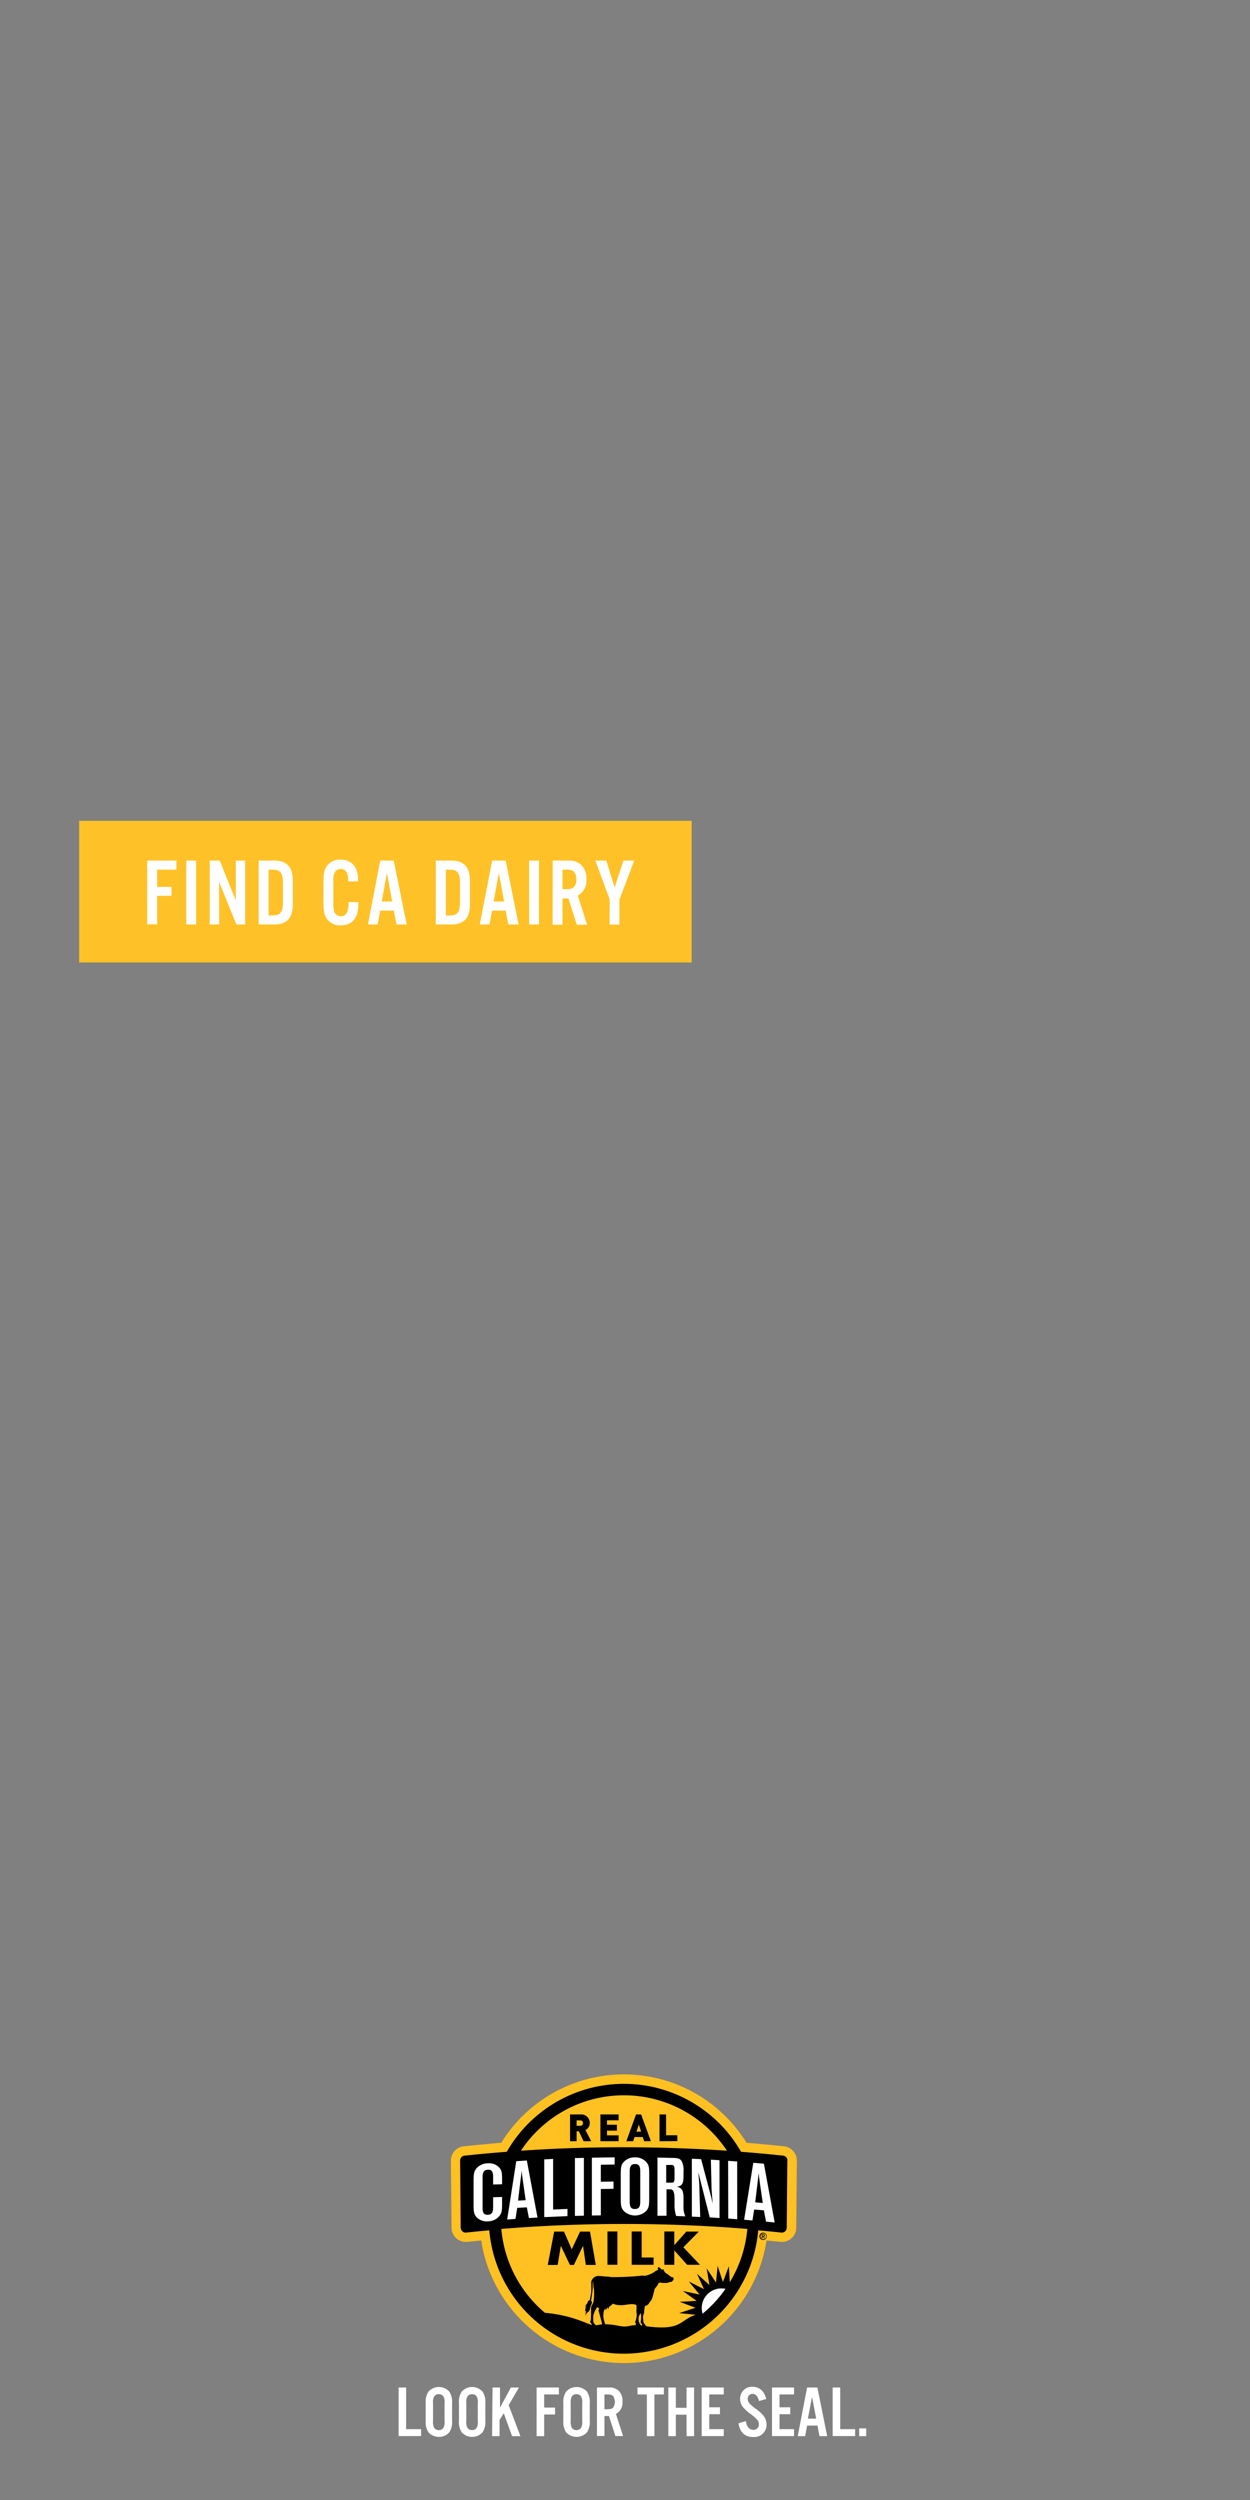 <svg xmlns="http://www.w3.org/2000/svg" viewBox="0 0 300 600"><rect x="0" y="0" width="300" height="600" fill="#808080" stroke="none"/><title>cta-logo</title><g id="Layer_2" data-name="Layer 2"><g id="Logo"><path d="M95.67,573h1.8v10h3.59v1.66H95.67Z" fill="#fff"/><path d="M108.5,581a4.44,4.44,0,0,1-.67,2.76,3.4,3.4,0,0,1-5,0,4.45,4.45,0,0,1-.66-2.76v-4.26a4.47,4.47,0,0,1,.66-2.76,3.39,3.39,0,0,1,5,0,4.46,4.46,0,0,1,.67,2.76Zm-4.57,0a3.18,3.18,0,0,0,.23,1.6,1.29,1.29,0,0,0,1.15.63,1.3,1.3,0,0,0,1.16-.63,3.05,3.05,0,0,0,.22-1.6v-4.18a3.05,3.05,0,0,0-.22-1.59,1.28,1.28,0,0,0-1.16-.63,1.27,1.27,0,0,0-1.15.63,3.13,3.13,0,0,0-.23,1.59Z" fill="#fff"/><path d="M116.48,581a4.44,4.44,0,0,1-.67,2.76,3.39,3.39,0,0,1-5,0,4.45,4.45,0,0,1-.66-2.76v-4.26a4.47,4.47,0,0,1,.66-2.76,3.39,3.39,0,0,1,5,0,4.46,4.46,0,0,1,.67,2.76Zm-4.57,0a3.18,3.18,0,0,0,.23,1.6,1.29,1.29,0,0,0,1.15.63,1.3,1.3,0,0,0,1.16-.63,3.05,3.05,0,0,0,.22-1.6v-4.18a3.05,3.05,0,0,0-.22-1.59,1.28,1.28,0,0,0-1.16-.63,1.27,1.27,0,0,0-1.15.63,3.13,3.13,0,0,0-.23,1.59Z" fill="#fff"/><path d="M118.21,573H120v4.84l2.61-4.84h1.94l-2.47,4.24,2.82,7.44h-2l-2-5.51-1,1.62v3.89h-1.8Z" fill="#fff"/><path d="M128.79,573h5.34v1.67H130.6v3.15h2.62v1.66H130.6v5.2h-1.81Z" fill="#fff"/><path d="M141.54,581a4.44,4.44,0,0,1-.67,2.76,3.4,3.4,0,0,1-5,0,4.44,4.44,0,0,1-.67-2.76v-4.26a4.46,4.46,0,0,1,.67-2.76,3.4,3.4,0,0,1,5,0,4.46,4.46,0,0,1,.67,2.76Zm-4.57,0a3.34,3.34,0,0,0,.22,1.6,1.3,1.3,0,0,0,1.16.63,1.29,1.29,0,0,0,1.15-.63,2.92,2.92,0,0,0,.23-1.6v-4.18a2.92,2.92,0,0,0-.23-1.59,1.27,1.27,0,0,0-1.15-.63,1.28,1.28,0,0,0-1.16.63,3.29,3.29,0,0,0-.22,1.59Z" fill="#fff"/><path d="M143.27,573h2.81a3.23,3.23,0,0,1,2.32.71,3.27,3.27,0,0,1,1,2.64,3.11,3.11,0,0,1-1.58,3l1.72,5.3H147.7l-1.55-4.8h-1.08v4.8h-1.8Zm2.46,5.22c.77,0,1.12-.09,1.4-.37a2.46,2.46,0,0,0,0-2.81c-.28-.28-.63-.37-1.4-.37h-.66v3.55Z" fill="#fff"/><path d="M155.25,574.67H153V573h6.33v1.67h-2.27v10h-1.81Z" fill="#fff"/><path d="M160.4,573h1.8v4.87h2.57V573h1.81v11.68h-1.81v-5.15H162.2v5.15h-1.8Z" fill="#fff"/><path d="M168.41,573h5.29v1.67h-3.48v3.08h2.57v1.66h-2.57V583h3.48v1.66h-5.29Z" fill="#fff"/><path d="M179,581.06c.23,1.38.84,2.1,1.8,2.1a1.27,1.27,0,0,0,1.33-1.33c0-.74-.35-1.19-1.73-2.28a10.28,10.28,0,0,1-2.14-1.91,3.14,3.14,0,0,1-.64-1.94,2.84,2.84,0,0,1,3-2.87c1.66,0,2.78,1,3.27,2.92l-1.73.51c-.28-1.14-.8-1.73-1.54-1.73a1.16,1.16,0,0,0-1.17,1.19,1.72,1.72,0,0,0,.49,1.17,10.12,10.12,0,0,0,1.54,1.28,9.65,9.65,0,0,1,1.73,1.57,3.49,3.49,0,0,1,.76,2.14,2.94,2.94,0,0,1-3.21,3c-2,0-3.17-1.08-3.53-3.29Z" fill="#fff"/><path d="M185.28,573h5.29v1.67h-3.48v3.08h2.57v1.66h-2.57V583h3.48v1.66h-5.29Z" fill="#fff"/><path d="M193.7,573h2.47l2.36,11.68h-1.85l-.49-2.54H193.7l-.47,2.54h-1.77Zm2.19,7.48-1-5.23-1,5.23Z" fill="#fff"/><path d="M199.84,573h1.81v10h3.58v1.66h-5.39Z" fill="#fff"/><path d="M206.2,582.81h1.69v1.87H206.2Z" fill="#fff"/><path d="M149.73,567.14a34.7,34.7,0,0,1-34.24-29.42l-3.44.34a3.46,3.46,0,0,1-3.68-3.44s-.15-16.06-.15-16.06a3.45,3.45,0,0,1,3.22-3.46c.43-.05,5.88-.59,8.86-.83a34.6,34.6,0,0,1,58.87,0c3,.24,8.43.78,8.86.83a3.45,3.45,0,0,1,3.21,3.46s-.14,16.08-.14,16.06a3.46,3.46,0,0,1-3.69,3.44l-3.44-.34A34.68,34.68,0,0,1,149.73,567.14Z" fill="#ffc121"/><path d="M133,535.58h2.35l1.87,4.26,2-4.26h2.38l1.39,8h-2.39l-.67-4.59h0l-2.2,4.59h-.95L134.6,539h0l-.76,4.59h-2.38Z"/><path d="M148.17,543.55h-2.38v-8h2.38Z"/><path d="M154,541.8h2.86v1.75h-5.25v-8H154Z"/><path d="M164.72,535.58h3L164,539.35l4,4.2h-3.09l-3.08-3.46h0v3.46h-2.39v-8h2.39v3.29h0Z"/><path d="M140.06,513.89l-1.14-2.39h-.53v2.39h-1.58v-6.43h2.55a2.05,2.05,0,0,1,2.19,2.07,1.85,1.85,0,0,1-1.05,1.68l1.39,2.68Zm-.78-5h-.89v1.3h.89a.65.65,0,1,0,0-1.3Z"/><path d="M144.1,513.89v-6.43h4.37v1.41h-2.79v1.07h2.38v1.41h-2.38v1.13h2.79v1.41Z"/><path d="M154.58,513.89l-.3-1h-2l-.31,1h-1.65l2.33-6.43h1.22l2.34,6.43Zm-1.26-4-.57,1.71h1.12Z"/><path d="M158.28,513.89v-6.43h1.58v5h2.7v1.41Z"/><path d="M189,518.54a1.2,1.2,0,0,0-1.2-1.2h0q-4.89-.52-9.95-.91a32.38,32.38,0,0,0-56.22,0q-5.06.39-10,.91h0a1.2,1.2,0,0,0-1.2,1.2h0l.14,16.08h0a1.21,1.21,0,0,0,1.2,1.21h0q2.81-.3,5.66-.55a32.39,32.39,0,0,0,64.54,0c1.9.17,3.79.35,5.65.55h0a1.2,1.2,0,0,0,1.2-1.21h0l.14-16.08Zm-39.26-15.67a29.63,29.63,0,0,1,24.73,13.3c-8-.54-16.28-.82-24.73-.83s-16.71.29-24.72.83A29.59,29.59,0,0,1,149.73,502.87Zm-5.3,55a9,9,0,0,0-1.36.21,2,2,0,0,1-.37-.3,4.4,4.4,0,0,1-.26-.39,3,3,0,0,1-.07-.86,2.75,2.75,0,0,1,.19-1.37,8.44,8.44,0,0,1,.39-.89,5.55,5.55,0,0,0,.39-.6c.13.27.31.18.47.3a2,2,0,0,1-.15.42c-.08.13,0,.26.05.4s.74,2.69.74,2.77A1.08,1.08,0,0,1,144.43,557.84Zm8.18.18,0,0c-1.88,0-1.77.61-4.22.13a17.53,17.53,0,0,0-3.14-.36,6.87,6.87,0,0,1-.47-2c0-.35.08-.82.09-1a3.64,3.64,0,0,1,.31-.73c.05-.1.13-.07.12,0s0,.29.09.31.18-.32.21-.41a.87.87,0,0,1,.23-.22c.05.06,0,.33.13.34s.09,0,.1-.11c.08-.36.06-.36.38-.52a4.47,4.47,0,0,0,.62-.61c2.3,1,4.23-.39,5.68.34a11.36,11.36,0,0,1,0,1.19,3.29,3.29,0,0,0,.07,1,5.73,5.73,0,0,1-.29,1.69c-.07.16-.15.19-.16.27s.16,0,.23.17,0,.24-.06.3A.16.16,0,0,0,152.61,558Zm.09,0a.93.93,0,0,1,.13,0,.1.1,0,0,1,.06,0Zm1.17.09a2.23,2.23,0,0,1-.44-2.46,3.18,3.18,0,0,0,.25-.47.35.35,0,0,0-.06-.09h.1a.41.41,0,0,0,0,.09,1.17,1.17,0,0,1,.14.54,7.62,7.62,0,0,1-.07,1.31.44.44,0,0,0,0,.32c0,.07,0,.16,0,.21s.17.06.24.12.06.32.06.43h-.14Zm21.27-10.38-.22-3.88-1.43,3.8-1.27-3.87-.39,4-2.24-3.4.67,4-3-2.71,1.68,3.69-3.63-1.83,2.57,3.12-4-.83,3.3,2.36-4.06.23,3.79,1.42L163,555.15l4,.39c-3.91,1.2-3.21,3.92-11.86,2.77,0-.11-.26-.25-.32-.32s-.11-.27-.25-.38a.68.68,0,0,1-.15-.45,9.16,9.16,0,0,1-.09-1.17.75.75,0,0,1,.08-.39c.07-.11,0-.19.1-.31a1.09,1.09,0,0,0,.09-.56c0-.24.19-1.32.19-1.32a1.31,1.31,0,0,0,1.06-.78c0-.07.26-.28.53-.69a9.05,9.05,0,0,0,.5-1.71c.06-.11.21-.81.25-.89s.42-.53.65-.85.1-.31.31-.54a.56.56,0,0,1,.63-.07,9.73,9.73,0,0,0,1.51,0c.14,0,.42-.2.49-.2s.2,0,.31,0a.67.67,0,0,0,.36-.25c0-.07.09-.07.15-.12a.58.58,0,0,0,.13-.39.58.58,0,0,0-.21-.4c-.07,0-.28,0-.38-.06a4.76,4.76,0,0,1-.59-.45c-.29-.23-.88-.58-.92-.66-.14-.31-.22-.29-.25-.37s0-.18,0-.26-.42,0-.44,0a1.74,1.74,0,0,1-.38-.31.76.76,0,0,0-.46-.28c-.11,0-.18.09-.15.23s-.07.17,0,.23.08.16,0,.21a1.89,1.89,0,0,0-.58.27,5.71,5.71,0,0,1-2.61,1.13,2.85,2.85,0,0,0-1.09,0,66.57,66.57,0,0,1-6.91.31h0a9.46,9.46,0,0,0-1.1-.15c-.59,0-1.5-.13-1.94-.13a1.65,1.65,0,0,0-1.28.54,1.82,1.82,0,0,0-.46.71c-.07.24.06,2.29-.08,3-.08.46-.3,1.56-.3,1.56s-.38.05-.52.52-.37.55-.48.71a1.08,1.08,0,0,0-.14.41,1,1,0,0,1,.46-.5,1.76,1.76,0,0,0-.42,1,1.26,1.26,0,0,1,.46-.57,1.83,1.83,0,0,0-.53,1.11l.18-.25a.7.7,0,0,1,0,.2l.24-.17a2.25,2.25,0,0,0-.4.78,1.91,1.91,0,0,1,.39-.51,3,3,0,0,0-.31,1.08,1.93,1.93,0,0,1,.6-.92,1.23,1.23,0,0,0,.54-1,6.32,6.32,0,0,1,.36-.94.77.77,0,0,0-.12-.85c.07-.32.14-.8.25-1.67a11.47,11.47,0,0,0,.15-2c-.06-.88.11-.92.11-.92a8.68,8.68,0,0,0,.2,1.91,16.39,16.39,0,0,1-.1,2.88,3.41,3.41,0,0,1-.45,1,1.26,1.26,0,0,0-.15.69c0,.27,0,2.82-.1,2.91a.78.78,0,0,0-.12.39c0,.12.14.12.19.19a3.08,3.08,0,0,0,.3.48c-1.54-.35-4.77-2.32-11.35-2.93a29.59,29.59,0,0,1-10.46-20.13c9.49-.77,19.37-1.19,29.52-1.19s20,.42,29.52,1.19A29.61,29.61,0,0,1,175.14,547.75Z"/><path d="M120.5,528.7c0,2-.1,2.47-.7,3.21a3.61,3.61,0,0,1-2.72,1.21,3.4,3.4,0,0,1-2.72-1c-.6-.75-.7-1.14-.7-3.15v-5.38c0-2,.1-2.43.7-3.2a3.69,3.69,0,0,1,2.72-1.2,3.4,3.4,0,0,1,2.72,1c.63.77.7,1.14.7,3.16v.87l-2.15.06v-1.84c0-1.27-.34-1.74-1.24-1.71s-1.29.5-1.29,1.81v7.28c0,1.29.33,1.76,1.24,1.73s1.29-.5,1.29-1.8v-2.41l2.15-.07Z" fill="#fff"/><path d="M124.13,529.89l-.41,2.64-2,.16,2.18-14,2.54-.17L129,532.21l-2.06.12-.5-2.57Zm1.38-6.41-.19-1.36-.14-1.13-.1,1.1-.19,1.42-.55,4.64,1.82-.1Z" fill="#fff"/><polygon points="132.75 530.29 136.19 530.14 136.19 531.87 130.62 532.11 130.62 518.25 132.75 518.14 132.75 530.29" fill="#fff"/><polygon points="140.13 531.77 137.98 531.82 137.98 517.94 140.13 517.89 140.13 531.77" fill="#fff"/><polygon points="144.2 525.36 144.2 531.69 142.05 531.72 142.05 517.85 147.52 517.76 147.52 519.49 144.2 519.54 144.2 523.62 147.24 523.57 147.24 525.32 144.2 525.36" fill="#fff"/><path d="M155.81,527.4c0,2-.1,2.47-.69,3.2a3.88,3.88,0,0,1-5.45,0c-.6-.77-.69-1.16-.69-3.18v-5.35c0-2,.09-2.43.69-3.18a3.59,3.59,0,0,1,2.72-1.12,3.54,3.54,0,0,1,2.73,1.12c.62.79.69,1.16.69,3.18Zm-4.68,1c0,1.29.33,1.76,1.24,1.76s1.29-.45,1.29-1.76v-7.26c0-1.29-.33-1.77-1.24-1.77s-1.29.46-1.29,1.77Z" fill="#fff"/><path d="M161.3,517.9c1.38,0,1.86.17,2.24.68a4.56,4.56,0,0,1,.5,2.62v1c0,1.89-.33,2.44-1.6,2.6,1.29.34,1.6.91,1.6,2.93v1.72a5.59,5.59,0,0,0,.43,2.47l-2.19-.08a8.24,8.24,0,0,1-.39-2.71v-1.23c0-1.78-.28-2.45-1-2.47l-.93,0v6.35l-2.17,0V517.82Zm-1.41,5.94,1.26,0c.63,0,.74-.19.74-1.41v-1.31c0-1.23-.11-1.52-.74-1.53l-1.26,0Z" fill="#fff"/><polygon points="170.34 532.18 167.59 521.33 167.66 522.22 167.78 523.54 167.83 524.39 168.05 532.08 166.05 531.99 166.04 518.1 168.27 518.2 170.55 526.78 170.75 527.55 170.91 528.33 171.03 528.83 170.98 528.04 170.84 526.31 170.77 525.25 170.61 518.32 172.68 518.45 172.69 532.33 170.34 532.18" fill="#fff"/><polygon points="176.93 532.61 174.78 532.45 174.75 518.6 176.92 518.76 176.93 532.61" fill="#fff"/><path d="M181,530.29l-.41,2.62-2-.17,2.2-13.67,2.55.22,2.58,14.1-2.07-.19-.52-2.72Zm1.39-6.22-.19-1.38-.14-1.15-.1,1.09L181.8,524l-.55,4.56,1.81.16Z" fill="#fff"/><path d="M174.12,549.32a5,5,0,0,0-1-.1,4.71,4.71,0,0,0-4.5,6.07A29.78,29.78,0,0,0,174.12,549.32Z" fill="#fff"/><path d="M183.17,535.85a.87.87,0,1,1-.9.87A.86.86,0,0,1,183.17,535.85Zm0,1.56a.69.69,0,1,0-.66-.69A.66.66,0,0,0,183.17,537.41Zm-.35-1.18h.37c.24,0,.38.08.38.29a.24.24,0,0,1-.26.26l.26.43h-.2l-.24-.42H183v.42h-.19Zm.19.41h.18c.1,0,.19,0,.19-.14s-.12-.12-.2-.12H183Z"/></g><g id="Rectangle_1" data-name="Rectangle 1" style="isolation:isolate"><g id="Rectangle_1-2" data-name="Rectangle 1"><rect x="19" y="197" width="147" height="34" fill="#fec228"/></g></g><g id="FIND_CA_DAIRY" data-name="FIND CA DAIRY"><path d="M35.34,206.54h7v2.18H37.71v4.14h3.45V215H37.71v6.83H35.34Z" fill="#fff"/><path d="M44.7,206.54h2.37v15.33H44.7Z" fill="#fff"/><path d="M50.34,206.54h2.39l3.86,9.54v-9.54h2.25v15.33H56.73l-4.14-10.21v10.21H50.34Z" fill="#fff"/><path d="M62.09,206.54h3.75c3,0,4.43,1.54,4.43,4.8v5.73c0,3.26-1.42,4.8-4.43,4.8H62.09Zm3.54,13.15c1.68,0,2.28-.87,2.28-3.27V212c0-2.42-.6-3.27-2.28-3.27H64.46v11Z" fill="#fff"/><path d="M86,217c0,3.31-1.45,5.08-4.21,5.08a3.79,3.79,0,0,1-3.43-1.7c-.57-.94-.73-1.84-.73-4.11V212c0-2.42.18-3.29.89-4.26a3.87,3.87,0,0,1,3.24-1.42c2.63,0,4.17,1.74,4.17,4.76v.46H83.57v-.32c0-1.75-.62-2.67-1.82-2.67a1.53,1.53,0,0,0-1.38.76,4.12,4.12,0,0,0-.37,2.2v5.11a6.43,6.43,0,0,0,.26,2.28,1.6,1.6,0,0,0,1.54,1c1.22,0,1.84-1,1.84-3a2.21,2.21,0,0,0,0-.39H86Z" fill="#fff"/><path d="M91.25,206.54h3.24l3.11,15.33H95.16l-.64-3.33H91.25l-.62,3.33H88.31Zm2.88,9.82-1.27-6.88-1.24,6.88Z" fill="#fff"/><path d="M104.59,206.54h3.75c3,0,4.44,1.54,4.44,4.8v5.73c0,3.26-1.43,4.8-4.44,4.8h-3.75Zm3.54,13.15c1.68,0,2.28-.87,2.28-3.27V212c0-2.42-.6-3.27-2.28-3.27H107v11Z" fill="#fff"/><path d="M118.12,206.54h3.24l3.1,15.33H122l-.64-3.33h-3.26l-.63,3.33h-2.32Zm2.87,9.82-1.27-6.88-1.24,6.88Z" fill="#fff"/><path d="M127,206.54h2.36v15.33H127Z" fill="#fff"/><path d="M132.65,206.54h3.7a4.23,4.23,0,0,1,3,.92,4.31,4.31,0,0,1,1.38,3.47,4.08,4.08,0,0,1-2.07,4l2.25,7h-2.48l-2-6.3H135v6.3h-2.37Zm3.24,6.85c1,0,1.47-.12,1.84-.48a2.49,2.49,0,0,0,.58-1.84,2.54,2.54,0,0,0-.58-1.87c-.37-.36-.83-.48-1.84-.48H135v4.67Z" fill="#fff"/><path d="M146.34,215.9l-3.45-9.36h2.62l2,6.48,2.12-6.48h2.58l-3.55,9.36v6h-2.36Z" fill="#fff"/></g><g id="rect"><rect width="300" height="600" fill="none"/></g></g></svg>